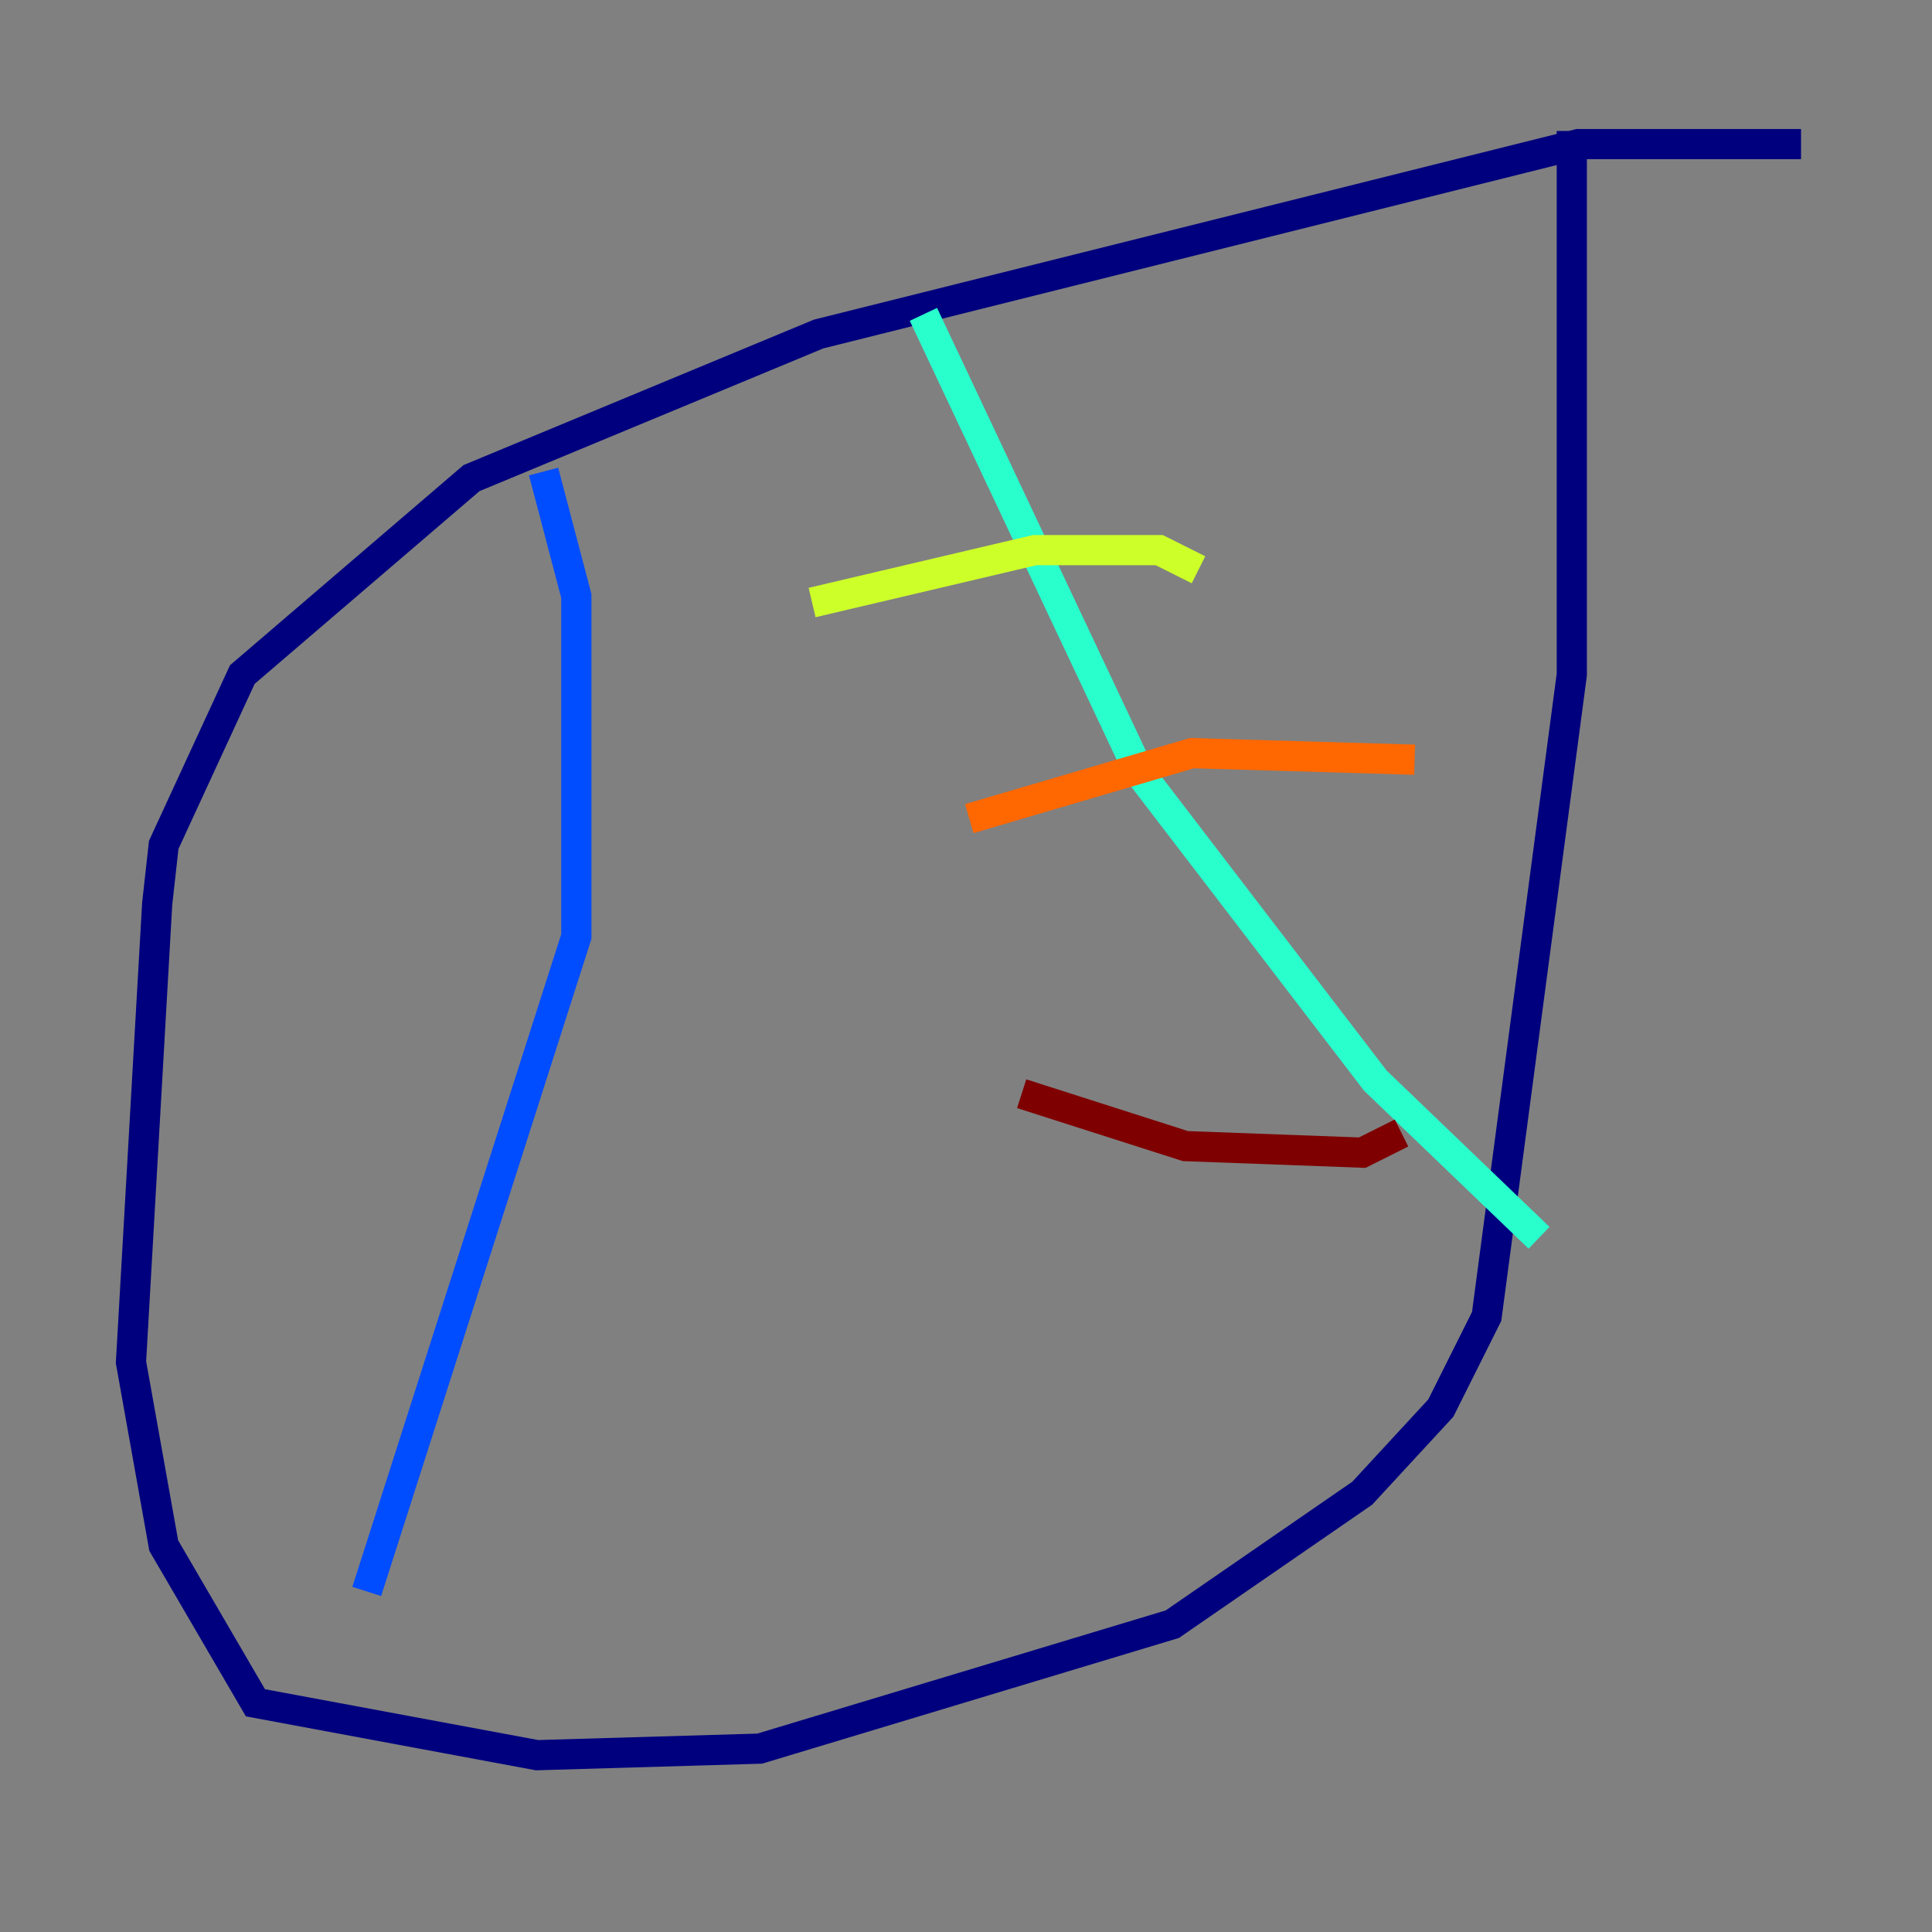 <?xml version="1.0" encoding="utf-8" ?>
<svg baseProfile="tiny" height="128" version="1.2" viewBox="0,0,128,128" width="128" xmlns="http://www.w3.org/2000/svg" xmlns:ev="http://www.w3.org/2001/xml-events" xmlns:xlink="http://www.w3.org/1999/xlink"><rect x="0" y="0" width="128" height="128" fill="#808080" stroke="none"/><defs /><polyline fill="none" points="119.322,9.546 104.57,9.546 54.237,22.129 31.241,31.675 16.054,44.691 10.848,55.973 10.414,59.878 8.678,90.251 10.848,102.4 16.922,112.814 35.58,116.285 50.332,115.851 77.668,107.607 90.251,98.929 95.458,93.288 98.495,87.214 104.136,44.691 104.136,8.678" stroke="#00007f" stroke-width="2" /><polyline fill="none" points="36.014,31.241 38.183,39.485 38.183,62.047 24.298,105.437" stroke="#004cff" stroke-width="2" /><polyline fill="none" points="61.18,20.827 75.498,51.2 91.119,71.593 101.966,82.007" stroke="#29ffcd" stroke-width="2" /><polyline fill="none" points="53.803,39.919 68.556,36.447 76.8,36.447 79.403,37.749" stroke="#cdff29" stroke-width="2" /><polyline fill="none" points="64.217,54.237 78.969,49.898 93.722,50.332" stroke="#ff6700" stroke-width="2" /><polyline fill="none" points="67.688,72.461 78.536,75.932 90.251,76.366 92.854,75.064" stroke="#7f0000" stroke-width="2" /></svg>